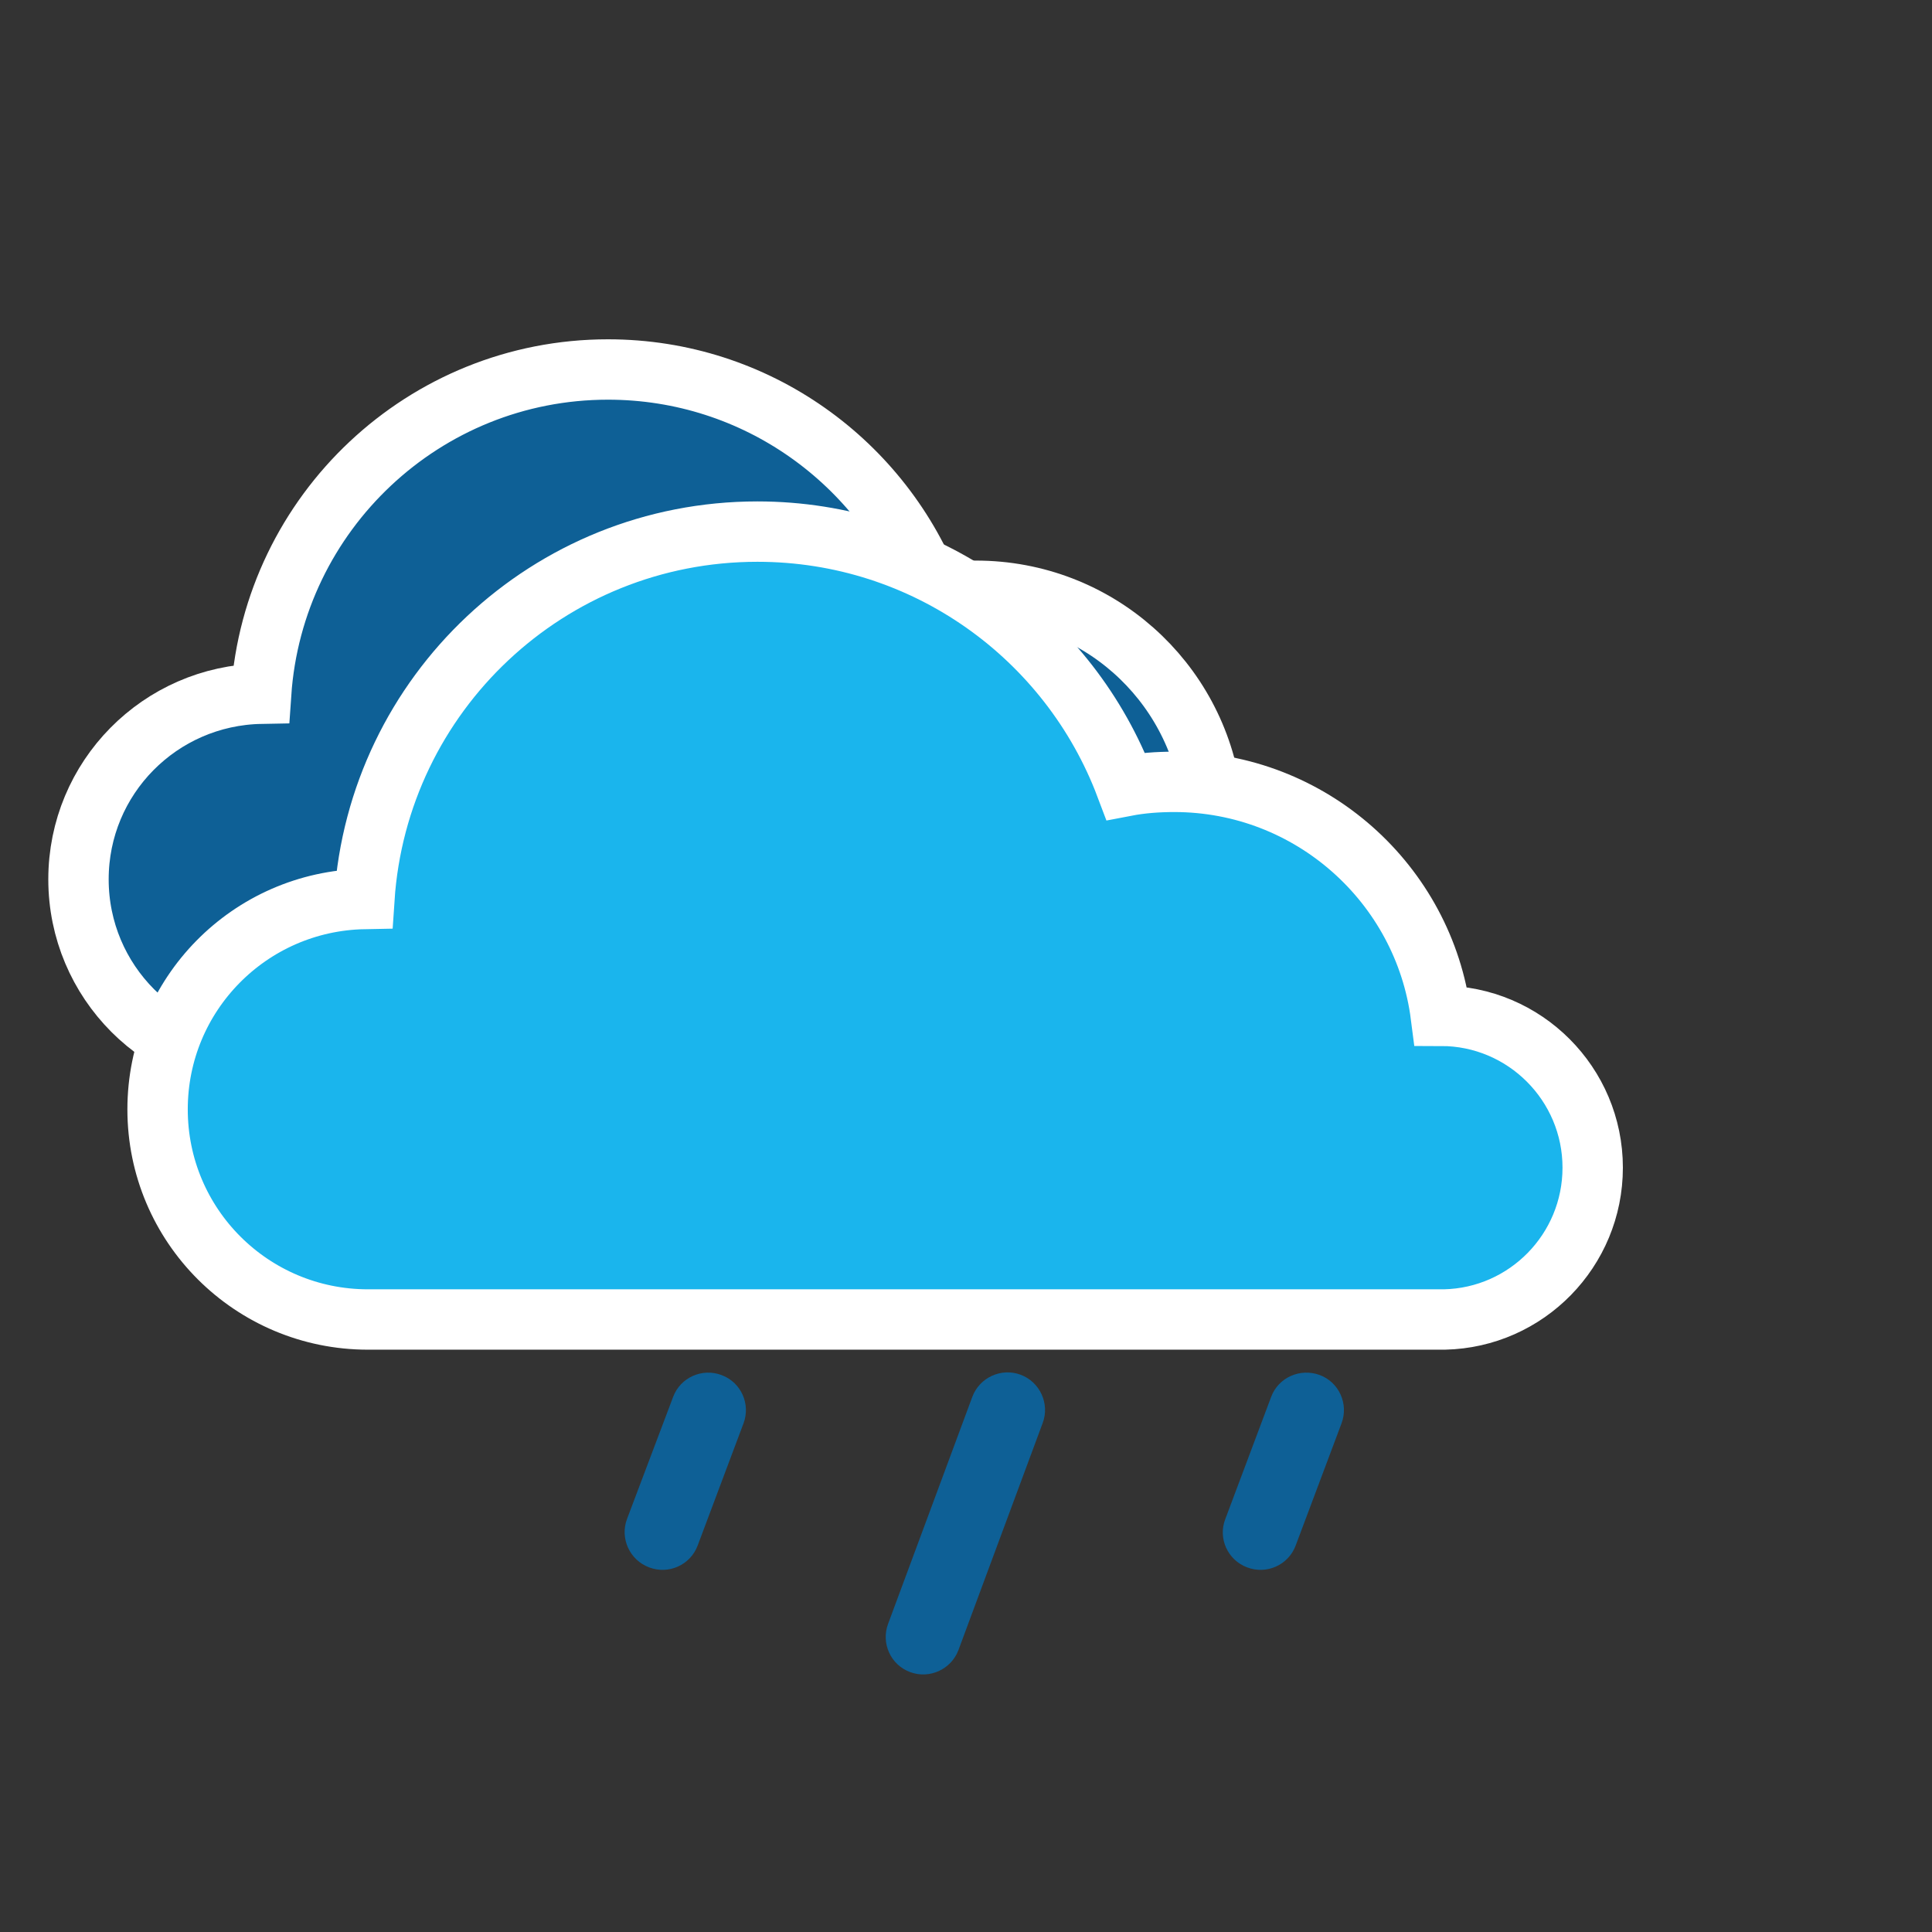 <?xml version="1.0" ?><!DOCTYPE svg  PUBLIC '-//W3C//DTD SVG 1.1//EN'  'http://www.w3.org/Graphics/SVG/1.1/DTD/svg11.dtd'><svg height="64px" style="shape-rendering:geometricPrecision; text-rendering:geometricPrecision; image-rendering:optimizeQuality; fill-rule:evenodd; clip-rule:evenodd" version="1.1" viewBox="0 0 64 64" width="64px" xml:space="preserve" xmlns="http://www.w3.org/2000/svg" xmlns:xlink="http://www.w3.org/1999/xlink"><rect x="0" y="0" width="64" height="64" fill="#333333" stroke="none"/><defs>
   <style type="text/css">
      .fil1 {fill:#0E6096; stroke: #FFF; stroke-width: 2px;}
     .fil2 {fill:#1AB5ED; stroke: #FFF; stroke-width: 2px;}
     .fil0 {fill:#0E6096; fill-rule:nonzero}
   </style>
     </defs>
   <g id="Layer_x0020_1">
   <g id="_740098240">
     <!-- Lines (Raindrops) -->
     <path id="drop1" class="fil0" d="M22.3 46.27c0.24,-0.64 0.96,-0.96 1.6,-0.72 0.65,0.24 0.97,0.96 0.73,1.6l-1.52 4.05c-0.24,0.64 -0.96,0.97 -1.61,0.72 -0.64,-0.24 -0.97,-0.96 -0.73,-1.6l1.53 -4.05zm9.91 ">
       <animate
             attributeName="cy"
             values="51.1; 60; 60; 51.1" 
             dur="1.5s" 
             begin="0s" 
             repeatCount="indefinite"/>
         <animate
             attributeName="opacity"
             values="1; 1; 0;0; 0"
             dur="1.5s"
             begin="0s"
             repeatCount="indefinite"/>
     </path>
 
   <path id="drop2" class="fil0" d="M32.21 46.27c0.24,-0.64 0.96,-0.97 1.6,-0.73 0.64,0.24 0.97,0.96 0.73,1.6l-2.79 7.52c-0.24,0.64 -0.96,0.97 -1.6,0.73 -0.65,-0.24 -0.97,-0.96 -0.73,-1.6l2.79 -7.52zm8.64">
     <animate
             attributeName="cy"
             values="51.1; 60; 60; 51.1" 
             dur="1.5s" 
             begin="0.5s" 
             repeatCount="indefinite"/>
         <animate
             attributeName="opacity"
             values="1; 1; 0;0; 0"
             dur="1.5s"
             begin="0.5s"
             repeatCount="indefinite"/>
     </path>
 
   <path id="drop3" class="fil0" d="M42.11 46.27c0.24,-0.64 0.96,-0.96 1.61,-0.72 0.64,0.24 0.96,0.96 0.72,1.6l-1.52 4.05c-0.24,0.64 -0.96,0.97 -1.61,0.72 -0.64,-0.24 -0.97,-0.96 -0.72,-1.6l1.52 -4.05z">
     <animate
             attributeName="cy"
             values="51.1; 60; 60; 51.1" 
             dur="1.5s" 
             begin="1s" 
             repeatCount="indefinite"/>
         <animate
             attributeName="opacity"
             values="1; 1; 0;0; 0"
             dur="1.5s"
             begin="1s"
             repeatCount="indefinite"/>
     </path>
 
     <!-- Small Dark Cloud -->
       <g id="smallCloud">
         <path class="fil1" d="M8.75 35.28c-3.41,0 -6.15,-2.76 -6.15,-6.15 0,-3.37 2.7,-6.09 6.05,-6.15 0.41,-6 5.4,-10.74 11.49,-10.74 4.92,0 9.12,3.09 10.77,7.45 0.47,-0.09 0.93,-0.12 1.42,-0.12 4.01,0 7.3,2.98 7.8,6.84 2.46,0 4.44,1.97 4.44,4.44 0,2.43 -1.92,4.4 -4.32,4.44 -10.5,0.15 -20.99,0.01 -31.49,0.01z"/>
       </g>
     <!-- Big Light Cloud -->
     <path class="fil2" d="M12.29 43.71l-0.1 0c-3.85,0 -6.97,-3.11 -6.97,-6.96 0,-3.81 3.05,-6.9 6.85,-6.97 0.45,-6.8 6.1,-12.17 13.02,-12.17 5.58,0 10.34,3.5 12.2,8.43 0.52,-0.1 1.06,-0.14 1.61,-0.14 4.52,0 8.27,3.38 8.83,7.75 2.78,0 5.03,2.26 5.03,5.03 0,2.74 -2.19,4.97 -4.91,5.03l-0.12 0 -0.07 0 -8.67 0 -0.09 0 -0.12 0 -13.56 0 -0.13 0 -0.14 0 -12.66 0z"
 />
     </g>
       
     </g>
       
     </svg>